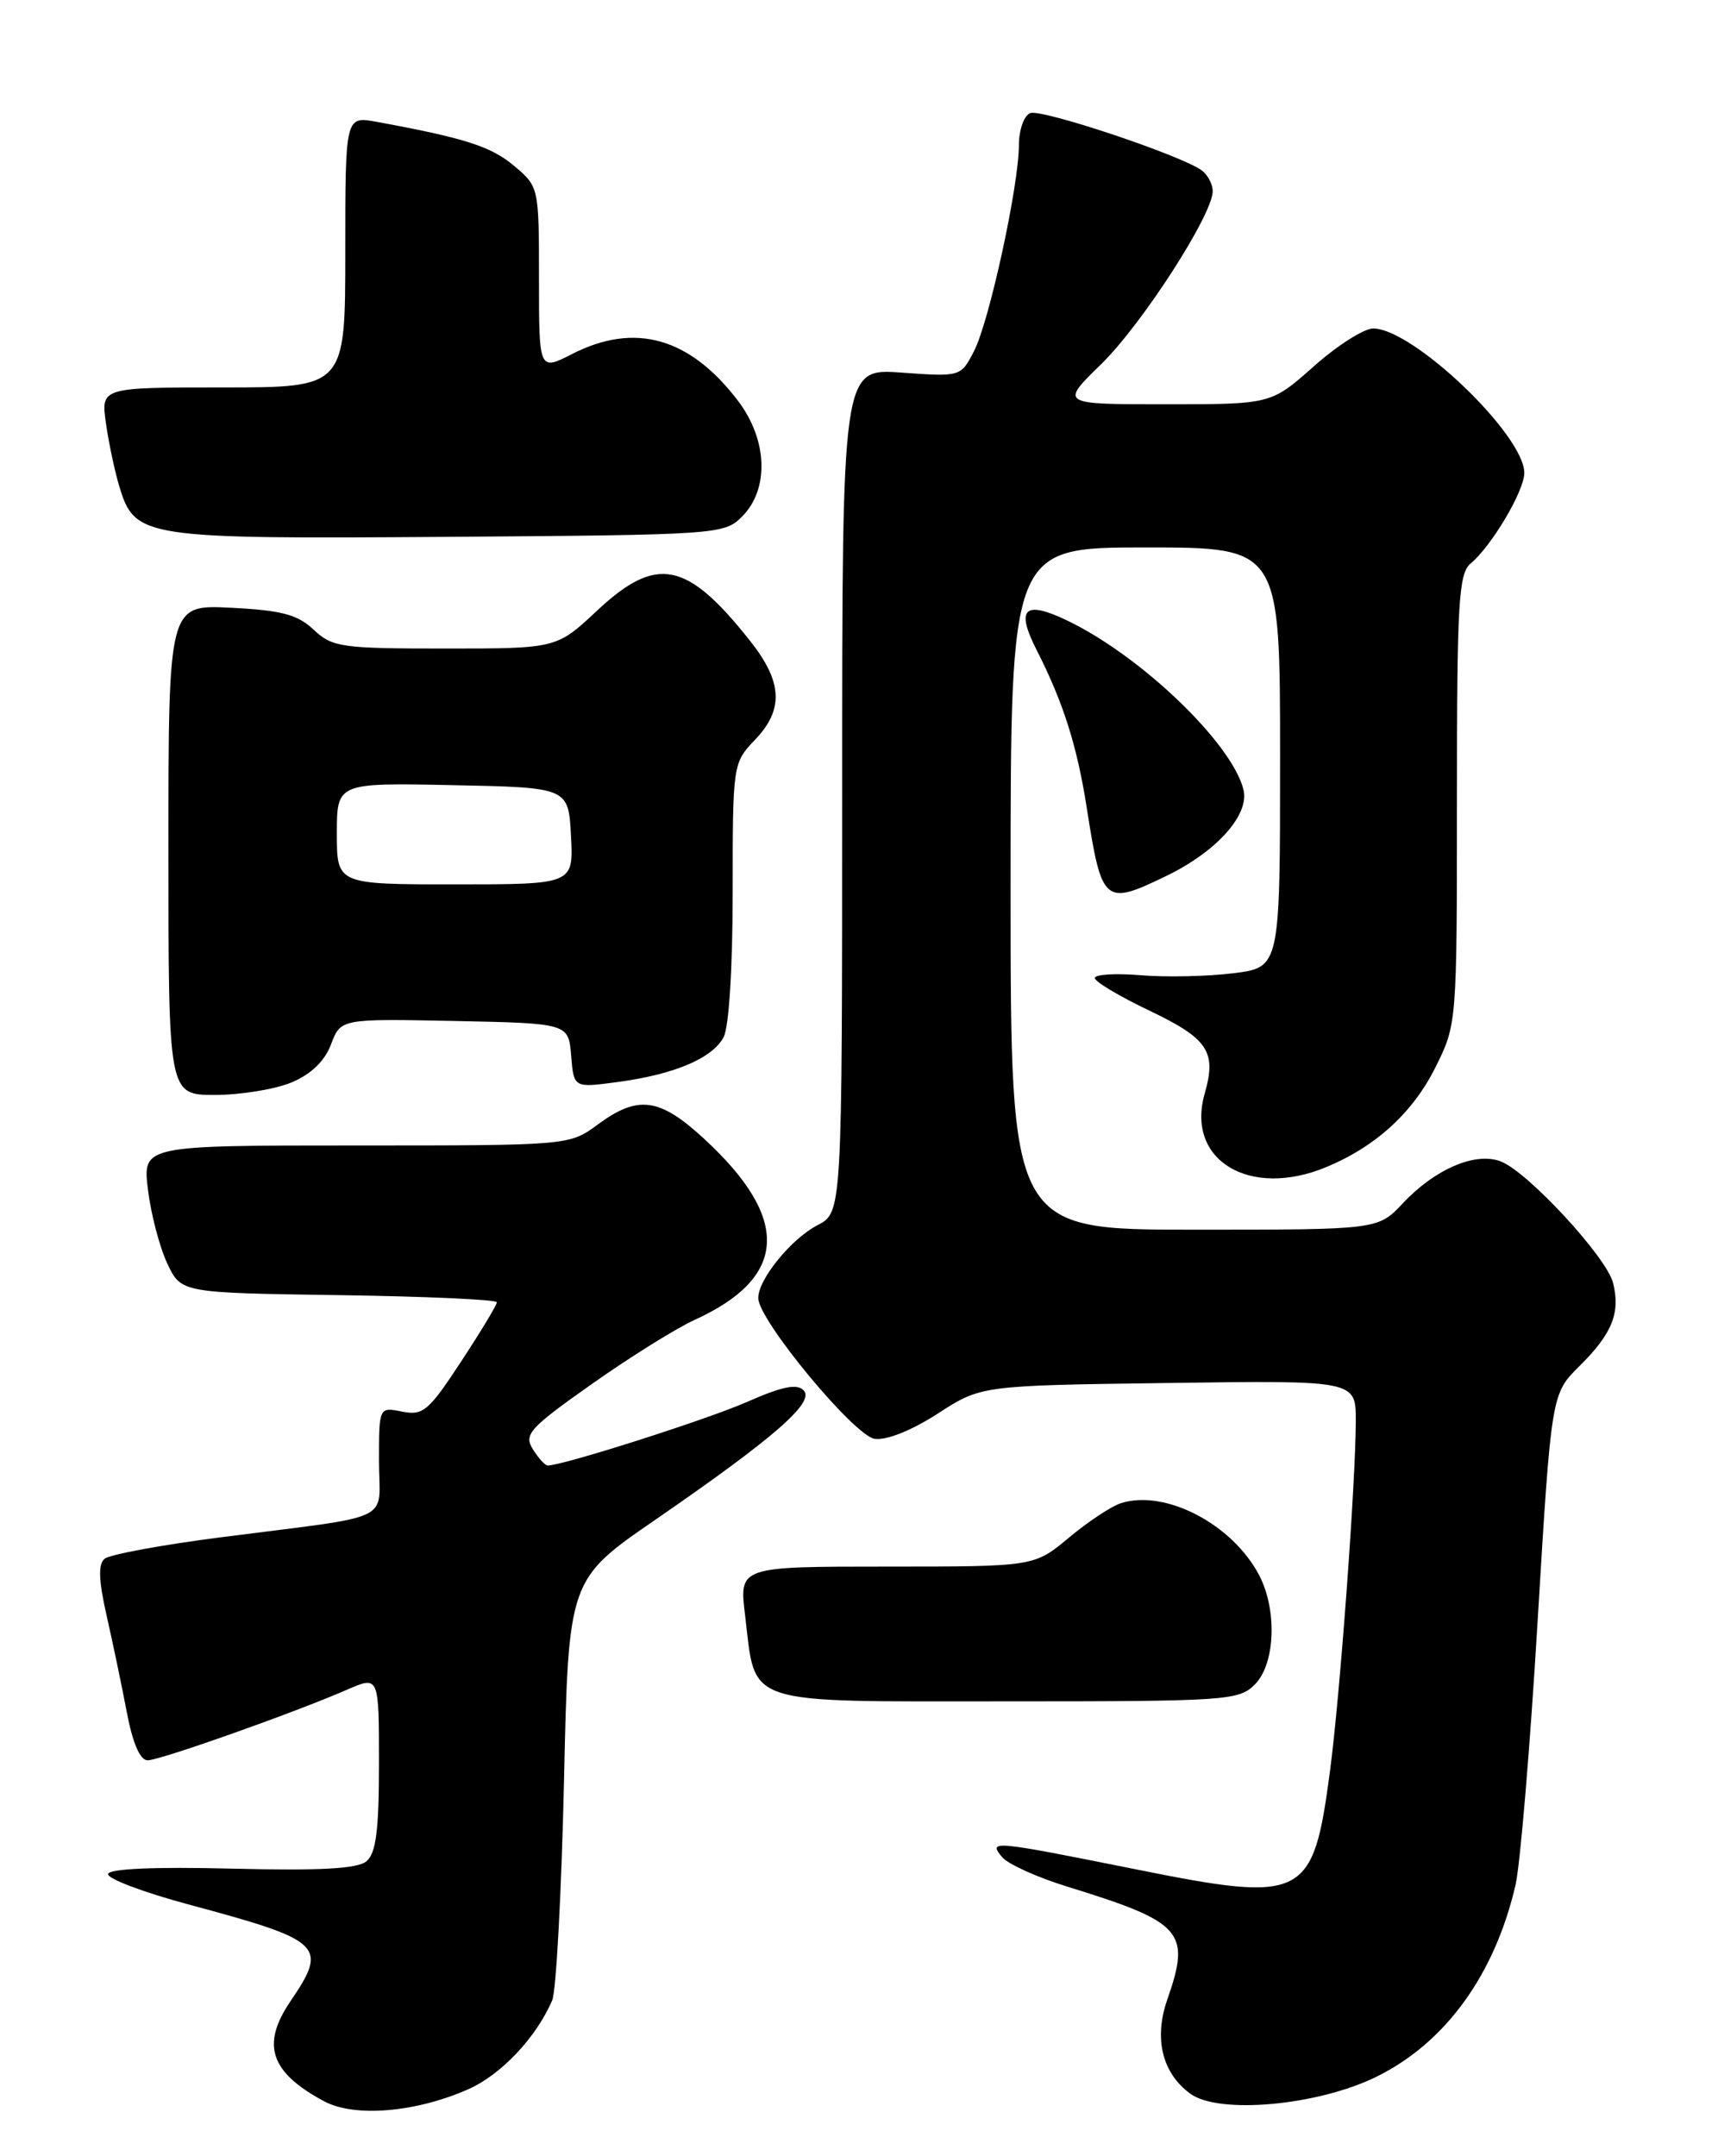 <?xml version="1.0" encoding="UTF-8" standalone="no"?>
<!DOCTYPE svg PUBLIC "-//W3C//DTD SVG 1.1//EN" "http://www.w3.org/Graphics/SVG/1.1/DTD/svg11.dtd" >
<svg xmlns="http://www.w3.org/2000/svg" xmlns:xlink="http://www.w3.org/1999/xlink" version="1.1" viewBox="0 0 204 256">
 <g >
 <path fill="currentColor"
d=" M 55.61 248.05 C 59.50 246.33 63.66 241.93 65.57 237.50 C 66.04 236.40 66.67 224.71 66.97 211.52 C 67.50 187.54 67.50 187.54 77.80 180.45 C 91.96 170.69 96.78 166.49 95.43 165.08 C 94.64 164.25 92.88 164.61 88.75 166.43 C 84.05 168.51 66.85 174.00 65.03 174.00 C 64.73 174.00 63.94 173.13 63.27 172.06 C 62.18 170.31 62.84 169.57 70.28 164.32 C 74.80 161.13 80.30 157.70 82.50 156.70 C 93.55 151.66 93.91 144.70 83.60 135.20 C 78.32 130.33 75.76 129.99 71.00 133.50 C 67.61 136.00 67.61 136.00 42.27 136.00 C 16.93 136.00 16.93 136.00 17.57 141.25 C 17.92 144.14 18.95 148.07 19.86 150.00 C 21.50 153.50 21.50 153.50 40.25 153.77 C 50.56 153.92 59.00 154.30 59.00 154.62 C 59.00 154.93 57.09 158.10 54.75 161.66 C 50.90 167.53 50.24 168.09 47.75 167.60 C 45.00 167.05 45.00 167.05 45.00 173.48 C 45.00 180.92 47.34 179.80 26.00 182.55 C 19.13 183.44 13.02 184.57 12.42 185.07 C 11.65 185.71 11.71 187.61 12.64 191.73 C 13.36 194.90 14.45 200.09 15.05 203.25 C 15.75 206.96 16.63 209.00 17.53 209.00 C 18.99 209.00 34.86 203.38 41.25 200.60 C 45.00 198.97 45.00 198.97 45.00 209.36 C 45.00 217.34 44.65 220.04 43.51 220.99 C 42.44 221.88 38.01 222.12 27.52 221.86 C 18.35 221.63 12.95 221.87 12.83 222.50 C 12.73 223.05 17.02 224.67 22.37 226.11 C 38.38 230.41 38.99 230.99 34.48 237.62 C 30.98 242.78 32.09 246.06 38.50 249.49 C 42.11 251.42 49.38 250.81 55.61 248.05 Z  M 163.40 246.59 C 171.61 242.57 177.49 234.48 179.96 223.79 C 180.51 221.43 181.69 207.35 182.58 192.50 C 184.21 165.50 184.21 165.50 187.56 162.18 C 191.44 158.34 192.43 155.87 191.54 152.32 C 190.77 149.25 181.40 139.11 178.20 137.89 C 175.19 136.74 170.40 138.79 166.56 142.88 C 163.63 146.00 163.63 146.00 141.81 146.00 C 120.00 146.00 120.00 146.00 120.00 105.50 C 120.00 65.00 120.00 65.00 136.00 65.00 C 152.00 65.00 152.00 65.00 152.00 89.93 C 152.00 114.86 152.00 114.86 146.46 115.55 C 143.41 115.93 138.46 116.04 135.46 115.79 C 132.46 115.54 130.00 115.69 130.00 116.12 C 130.00 116.55 132.90 118.28 136.44 119.97 C 143.46 123.32 144.48 124.85 143.05 129.84 C 140.77 137.77 148.41 142.36 157.53 138.55 C 163.38 136.11 167.78 132.08 170.45 126.72 C 172.99 121.62 173.00 121.52 173.00 94.93 C 173.00 71.44 173.20 68.08 174.64 66.89 C 177.12 64.83 181.00 58.28 181.00 56.15 C 181.00 51.64 167.78 39.00 163.05 39.00 C 161.96 39.00 158.79 41.02 156.00 43.50 C 150.93 48.00 150.93 48.00 138.40 48.00 C 125.87 48.00 125.87 48.00 130.74 43.25 C 135.58 38.54 144.00 25.49 144.00 22.70 C 144.00 21.90 143.44 20.81 142.75 20.27 C 140.54 18.54 123.71 12.90 122.33 13.43 C 121.60 13.71 120.99 15.41 120.99 17.22 C 120.97 22.10 117.46 38.22 115.65 41.70 C 114.09 44.73 114.07 44.74 107.04 44.24 C 100.00 43.73 100.00 43.73 100.00 93.84 C 100.00 143.95 100.00 143.95 97.08 145.46 C 93.93 147.09 89.97 151.97 90.04 154.15 C 90.12 156.83 101.45 170.49 103.86 170.83 C 105.27 171.03 108.27 169.83 111.36 167.83 C 116.50 164.50 116.50 164.50 138.75 164.20 C 161.00 163.89 161.00 163.89 160.99 168.70 C 160.98 176.00 159.10 201.51 157.92 210.33 C 155.91 225.47 154.92 225.97 134.86 221.94 C 117.74 218.51 117.31 218.47 119.00 220.50 C 119.68 221.32 123.15 222.89 126.71 223.99 C 140.48 228.24 141.43 229.32 138.60 237.43 C 136.99 242.05 138.01 246.16 141.35 248.59 C 144.75 251.06 156.44 250.00 163.40 246.59 Z  M 149.00 200.00 C 151.42 197.58 151.68 191.22 149.54 187.07 C 146.39 180.99 138.38 176.79 133.11 178.47 C 131.97 178.83 129.19 180.67 126.93 182.56 C 122.81 186.00 122.81 186.00 105.29 186.00 C 87.77 186.00 87.77 186.00 88.47 191.75 C 89.78 202.63 87.89 202.00 119.52 202.00 C 145.67 202.00 147.10 201.90 149.00 200.00 Z  M 34.61 128.52 C 36.95 127.54 38.55 125.99 39.31 123.99 C 40.46 120.95 40.46 120.95 53.98 121.22 C 67.50 121.50 67.50 121.50 67.82 125.33 C 68.13 129.17 68.13 129.17 73.32 128.47 C 80.07 127.57 84.57 125.66 85.92 123.15 C 86.56 121.96 87.00 114.89 87.00 105.87 C 87.00 90.76 87.03 90.58 89.62 87.87 C 93.10 84.25 92.94 80.97 89.05 76.07 C 81.55 66.60 77.96 65.89 70.90 72.50 C 66.09 77.00 66.09 77.00 52.86 77.00 C 40.54 77.00 39.46 76.85 37.25 74.77 C 35.33 72.96 33.43 72.46 27.44 72.16 C 20.00 71.78 20.00 71.78 20.00 100.89 C 20.00 130.00 20.00 130.00 25.53 130.00 C 28.57 130.00 32.66 129.33 34.61 128.52 Z  M 138.49 104.00 C 144.49 101.10 148.40 96.72 147.65 93.74 C 146.25 88.18 135.39 77.79 126.63 73.63 C 121.61 71.24 120.59 72.28 123.11 77.21 C 126.24 83.36 127.89 88.54 129.04 95.88 C 130.83 107.33 131.12 107.57 138.49 104.00 Z  M 88.10 61.35 C 91.37 58.08 91.16 52.21 87.61 47.56 C 81.90 40.07 75.38 38.23 67.96 42.02 C 64.00 44.04 64.00 44.04 64.00 33.11 C 64.00 22.21 63.99 22.17 61.03 19.68 C 58.31 17.39 55.17 16.38 44.75 14.47 C 41.00 13.78 41.00 13.78 41.00 29.89 C 41.00 46.00 41.00 46.00 26.49 46.00 C 11.98 46.00 11.98 46.00 12.58 50.25 C 12.91 52.59 13.63 55.97 14.17 57.76 C 16.03 63.87 16.92 64.00 53.22 63.74 C 85.23 63.51 85.99 63.45 88.10 61.35 Z  M 40.00 98.97 C 40.00 92.94 40.00 92.94 53.75 93.22 C 67.50 93.50 67.50 93.50 67.80 99.25 C 68.10 105.00 68.10 105.00 54.05 105.00 C 40.00 105.00 40.00 105.00 40.00 98.97 Z "/>
</g>
</svg>